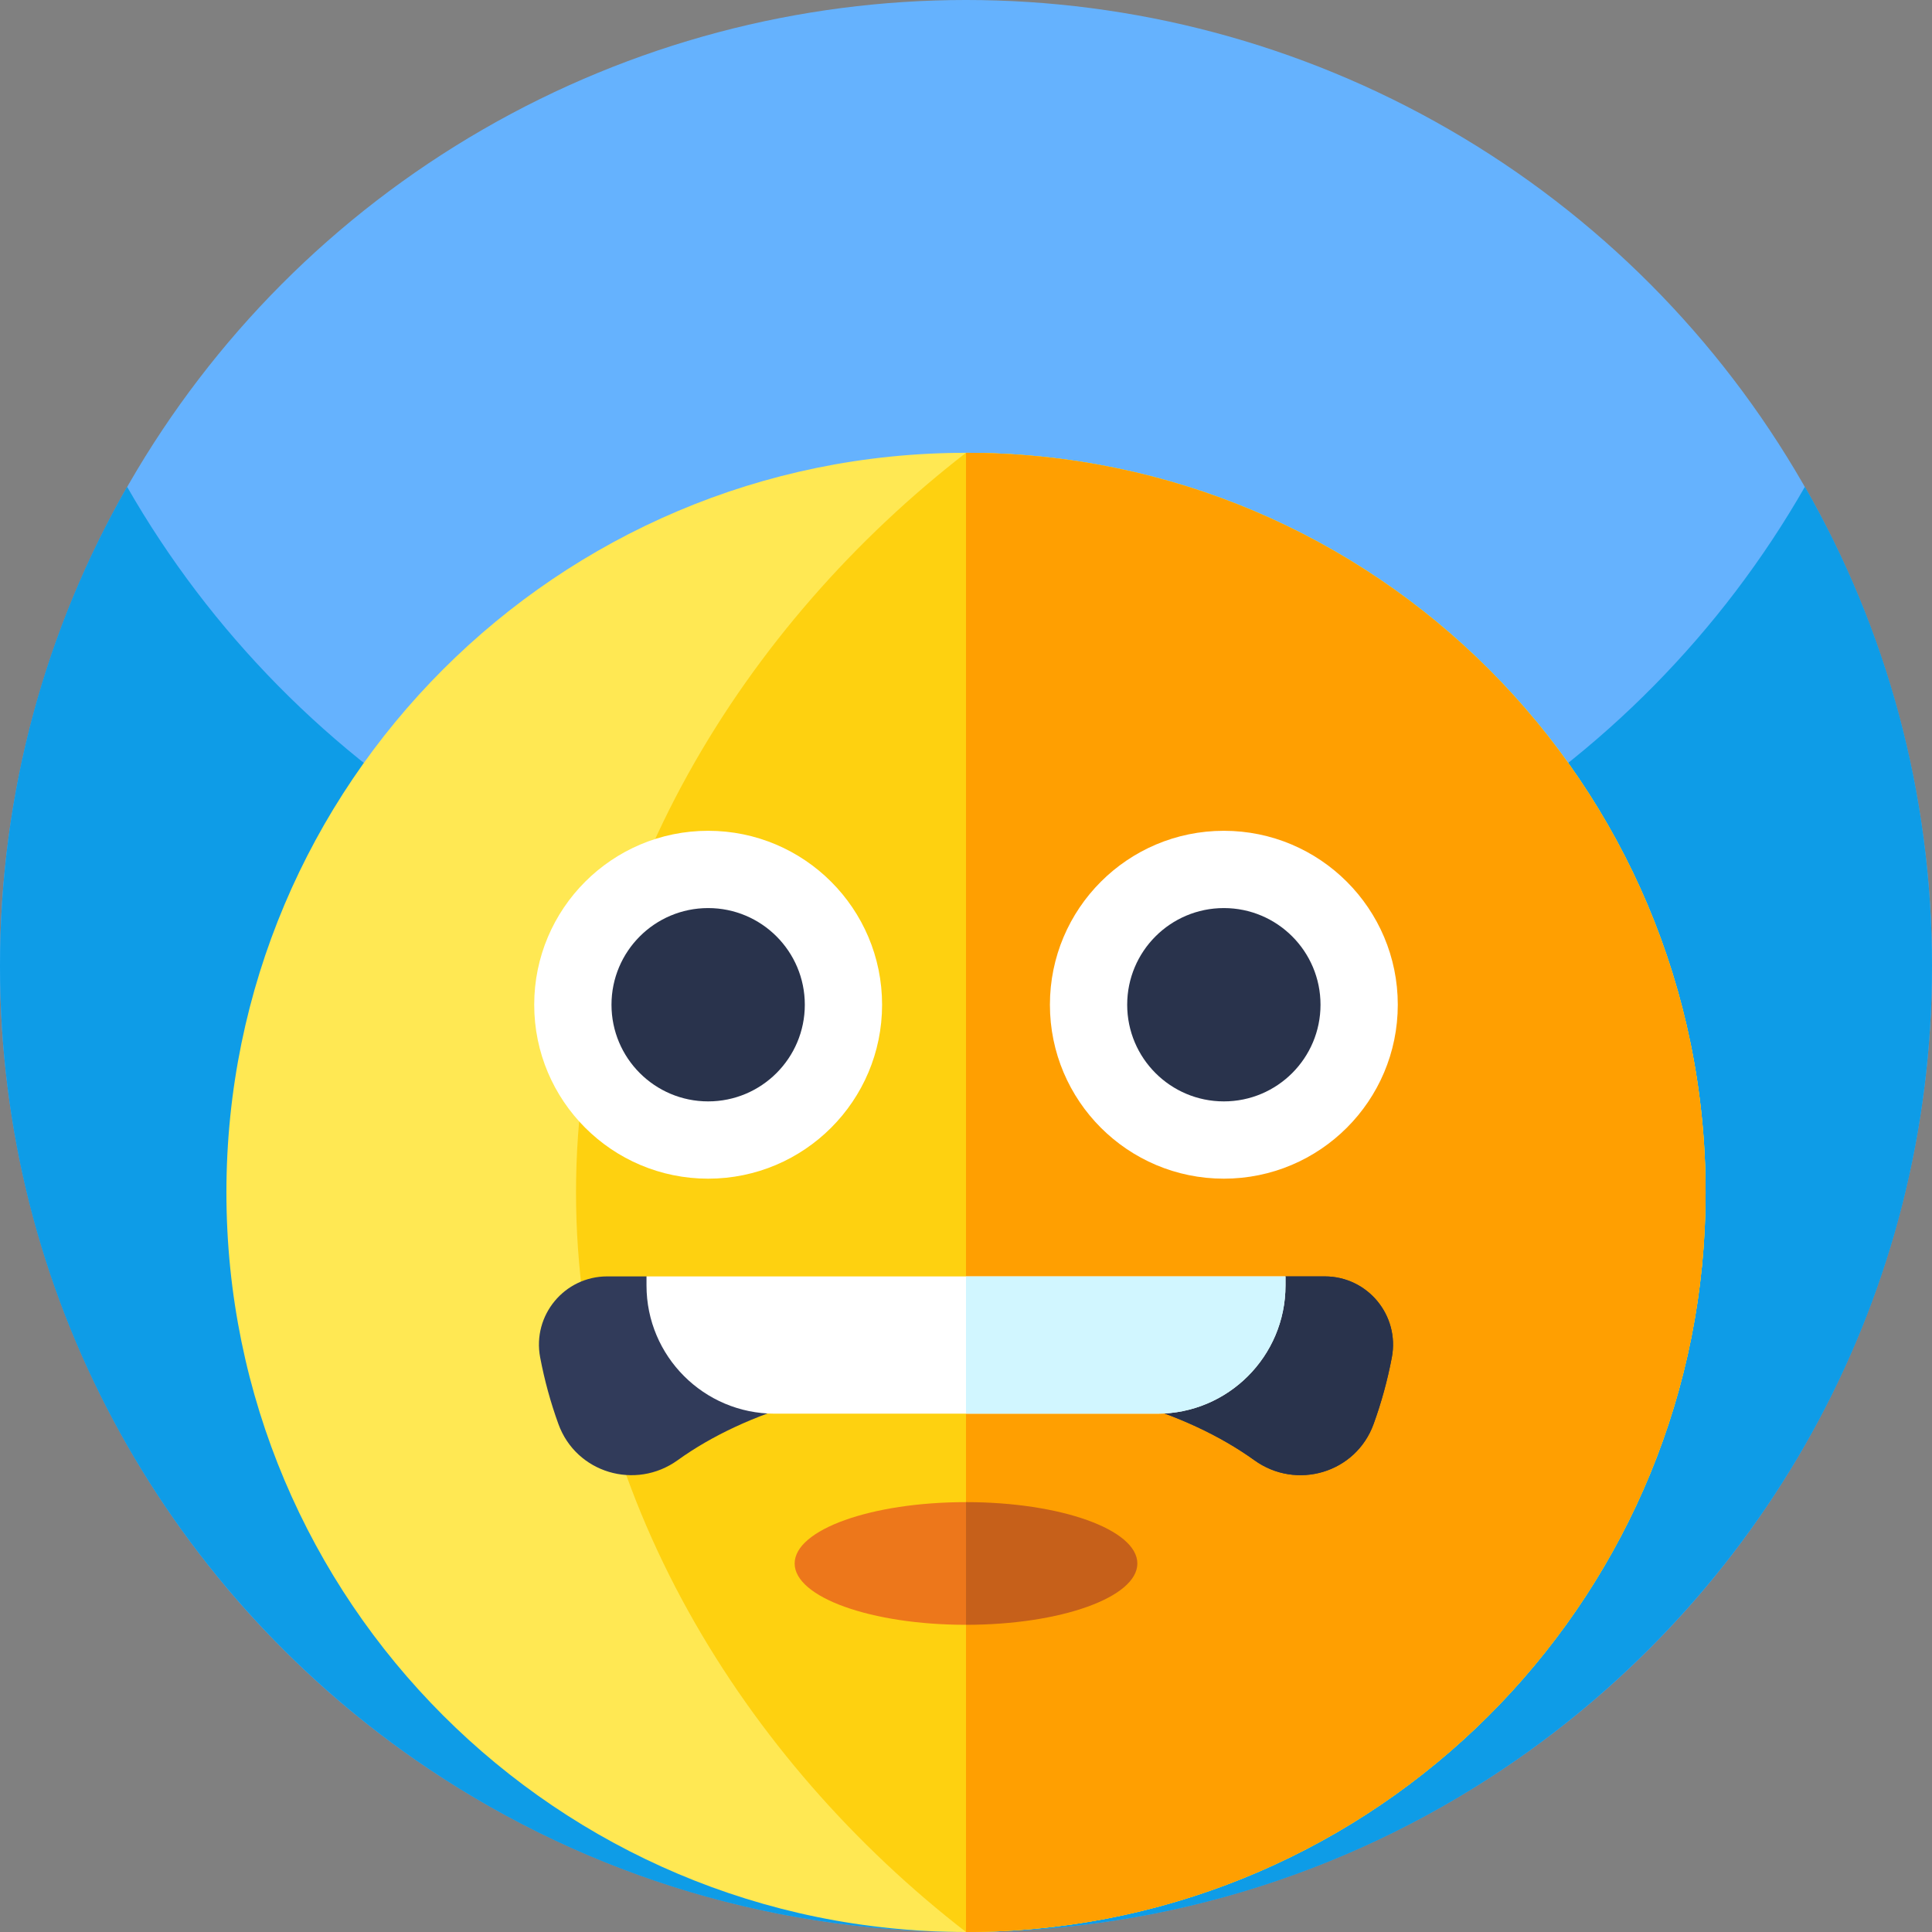 <svg id="Capa_1" enable-background="new 0 0 512 512" height="512" viewBox="0 0 512 512" width="512" xmlns="http://www.w3.org/2000/svg"><rect x="0" y="0" width="512" height="512" fill="#808080" stroke="none"/><circle cx="256" cy="256" fill="#65b2fe" r="256"/><path d="m512 256c0 87.11-43.52 164.07-110 210.31-41.41 28.8-91.73 45.69-146 45.69s-104.59-16.89-146-45.69c-66.48-46.24-110-123.2-110-210.31 0-46.22 12.25-89.57 33.68-127 44.12 77.07 127.16 129 222.32 129s178.21-51.93 222.32-129c21.43 37.43 33.68 80.78 33.68 127z" fill="#0e9ce7"/><path d="m452 316c0 105.34-83.12 191.28-187.34 195.81-.31.02-.62.03-.93.04-.87.03-1.74.06-2.6.08-1.73.05-3.44.07-5.13.07-108.24 0-196-87.76-196-196s87.76-196 196-196h.28c108.11.15 195.72 87.85 195.72 196z" fill="#ffe853"/><path d="m452 316c0 105.34-83.12 191.28-187.34 195.81-.31.02-.62.03-.93.04-.87.03-1.74.06-2.6.08-1.73.05-3.44.07-5.13.07-58.54-45.3-103.35-116.25-103.35-196s44.81-150.7 103.35-196h.28c108.11.15 195.72 87.85 195.72 196z" fill="#fed110"/><path d="m452 316c0 108.244-87.756 196-196 196v-392c108.244 0 196 87.756 196 196z" fill="#ff9f01"/><circle cx="187.667" cy="266.264" fill="#fff" r="46.095"/><circle cx="187.667" cy="266.264" fill="#29334c" r="25.616"/><circle cx="324.333" cy="266.264" fill="#fff" r="46.095"/><circle cx="324.333" cy="266.264" fill="#29334c" r="25.616"/><path d="m368.85 359.73c-1.15 6.07-2.775 11.971-4.837 17.661-4.693 12.953-20.426 17.627-31.606 9.576-18.048-12.997-45.571-21.297-76.407-21.297s-58.36 8.3-76.406 21.297c-11.18 8.051-26.913 3.378-31.606-9.576-2.062-5.691-3.687-11.591-4.837-17.661-2.12-11.14 6.42-21.47 17.76-21.47h10.42l15.45 15.45h139.95l13.94-15.45h10.42c11.339 0 19.879 10.33 17.759 21.47z" fill="#313b5a"/><path d="m368.85 359.73c-1.15 6.07-2.775 11.971-4.837 17.661-4.693 12.953-20.426 17.627-31.606 9.576-18.048-12.997-45.571-21.297-76.407-21.297v-11.96h70.73l13.94-15.45h10.42c11.34 0 19.88 10.33 17.76 21.47z" fill="#29334c"/><path d="m340.67 338.26v2.4c0 18.76-15.22 33.98-33.98 33.98h-101.38c-18.76 0-33.98-15.22-33.98-33.98v-2.4z" fill="#fff"/><path d="m340.67 338.26v2.4c0 18.76-15.22 33.98-33.98 33.98h-50.69v-36.38z" fill="#d1f6ff"/><path d="m256 398.08v32.51c-25.08 0-45.41-7.28-45.41-16.25 0-8.98 20.33-16.26 45.41-16.26z" fill="#ed771b"/><path d="m301.41 414.34c0 8.97-20.33 16.25-45.41 16.25v-32.51c25.08 0 45.41 7.28 45.41 16.26z" fill="#c6601a"/></svg>